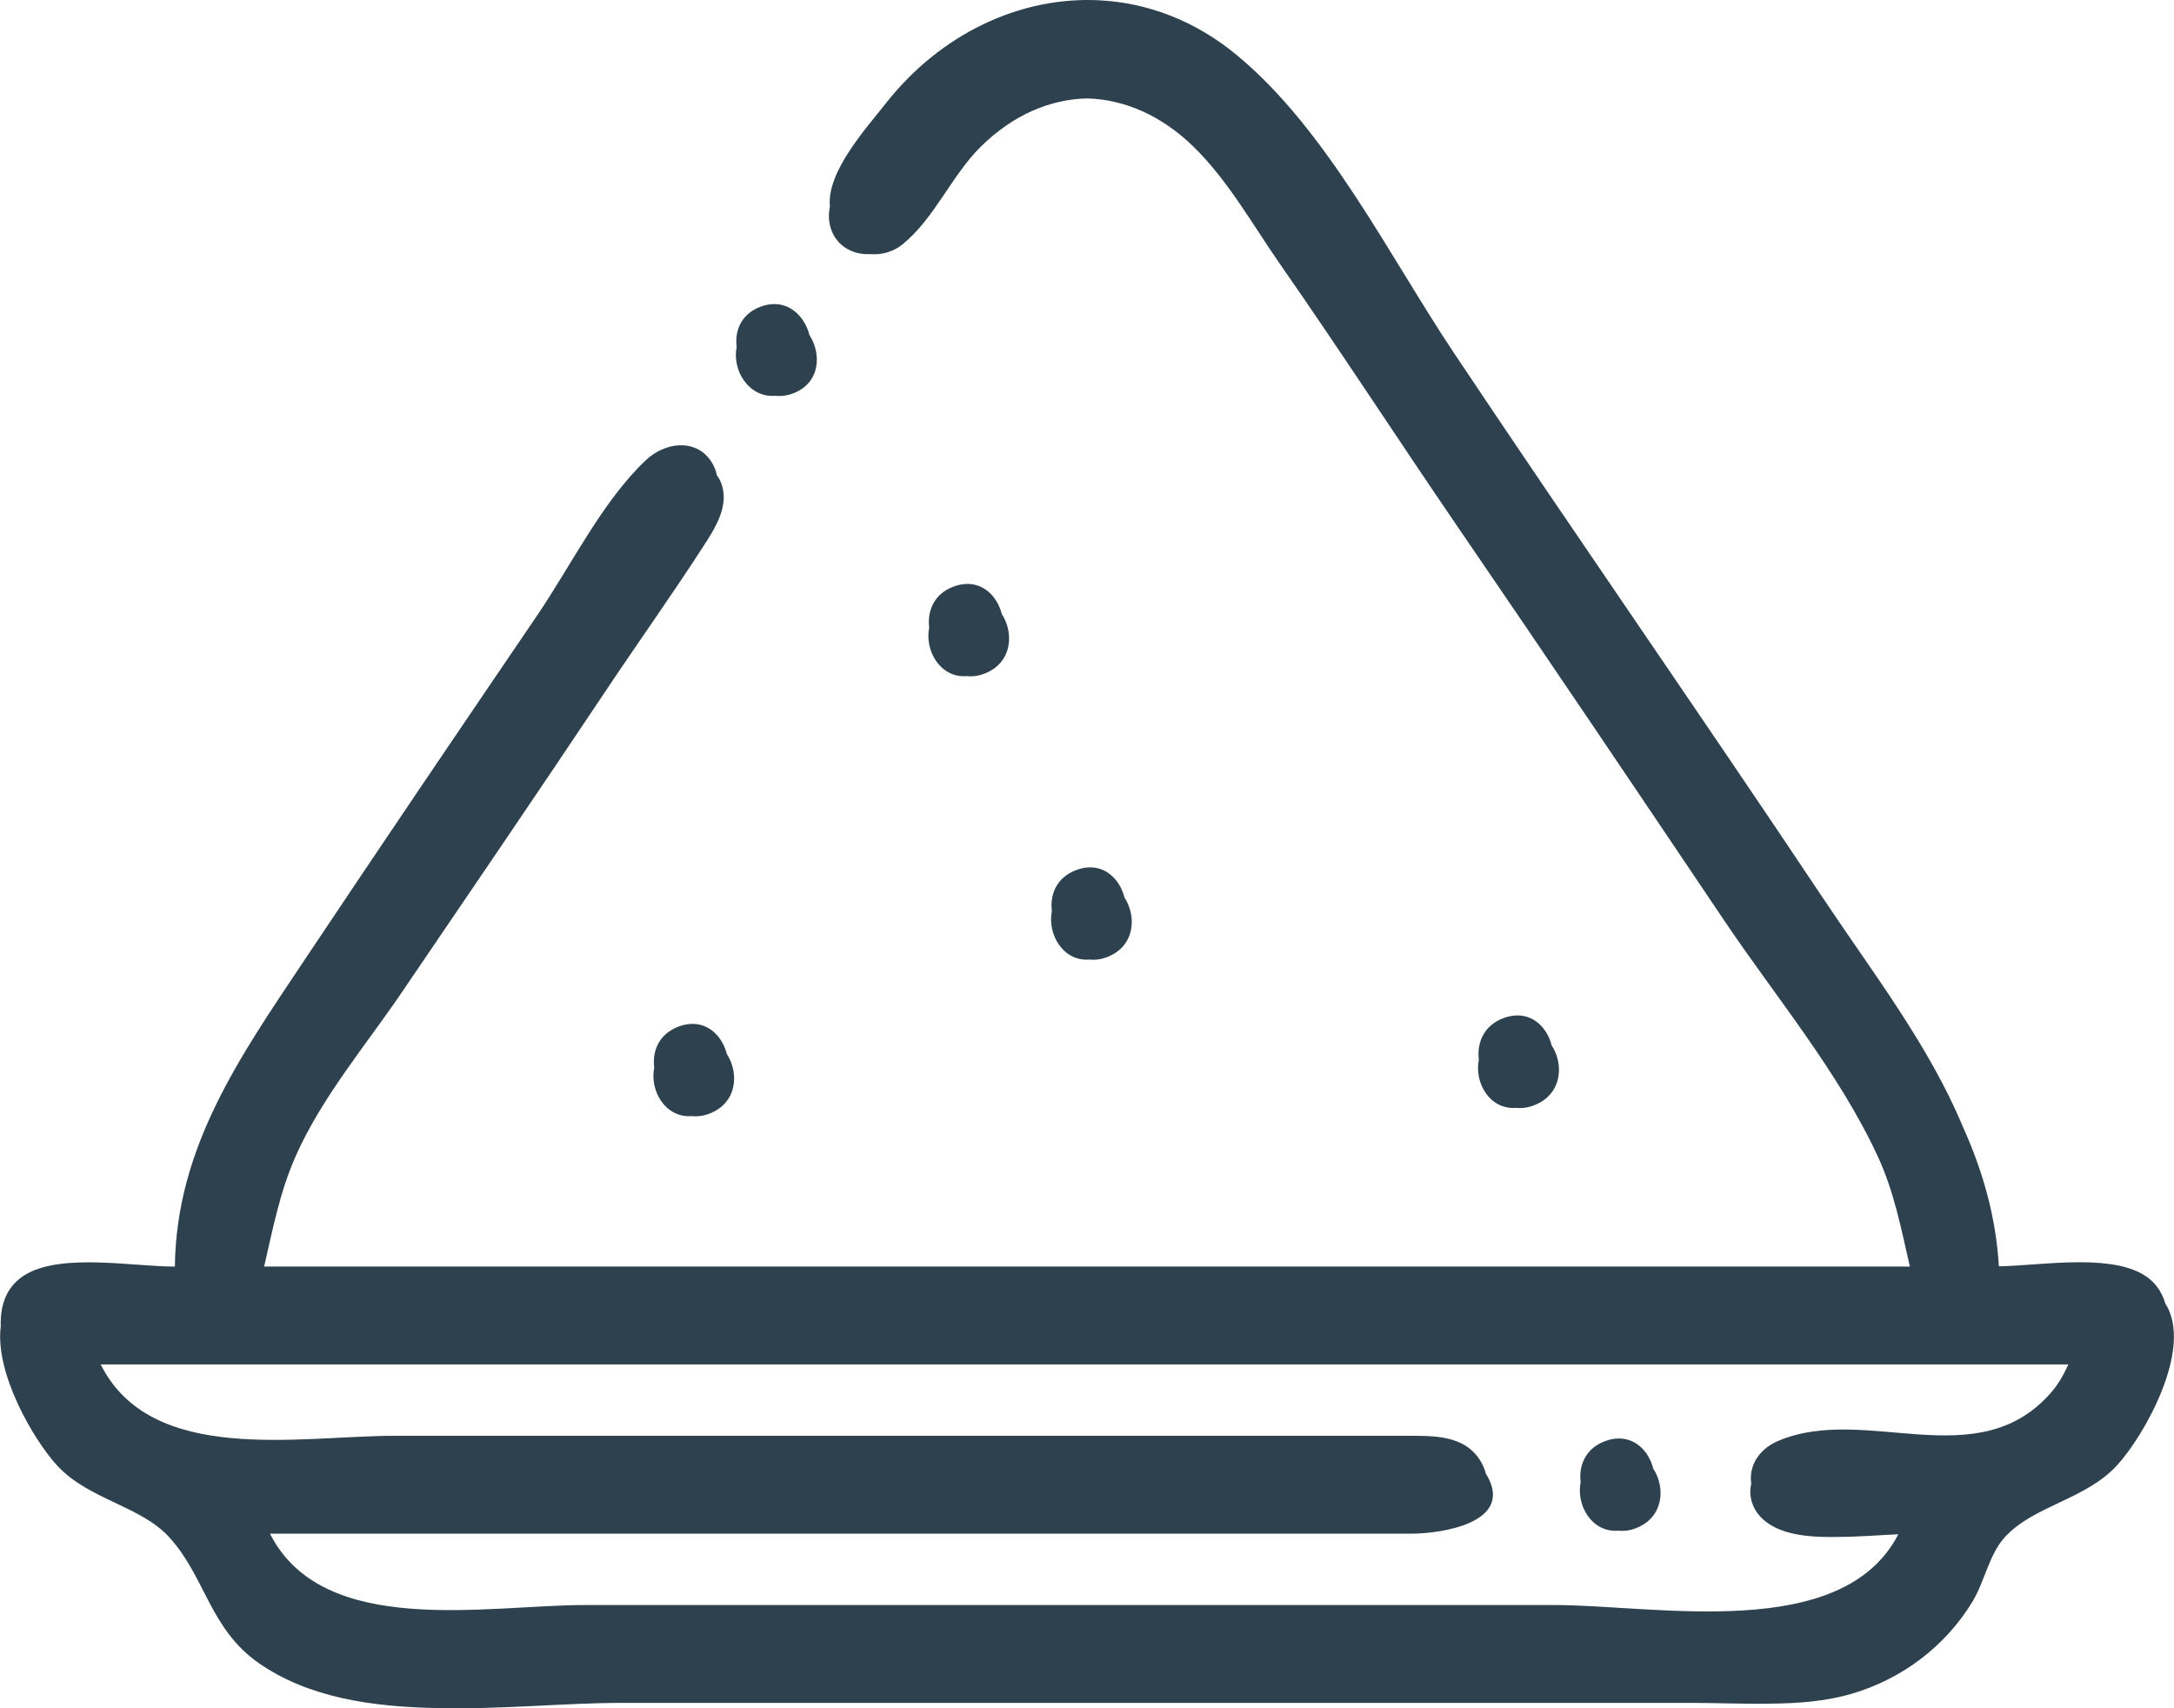 <?xml version="1.0" encoding="UTF-8" standalone="no"?>
<!-- Created with Inkscape (http://www.inkscape.org/) -->

<svg
   width="181.297mm"
   height="142.451mm"
   viewBox="0 0 181.297 142.451"
   version="1.1"
   id="svg1"
   xml:space="preserve"
   inkscape:version="1.3 (0e150ed6c4, 2023-07-21)"
   sodipodi:docname="potencia_polvo.svg"
   xmlns:inkscape="http://www.inkscape.org/namespaces/inkscape"
   xmlns:sodipodi="http://sodipodi.sourceforge.net/DTD/sodipodi-0.dtd"
   xmlns="http://www.w3.org/2000/svg"
   xmlns:svg="http://www.w3.org/2000/svg"><sodipodi:namedview
     id="namedview1"
     pagecolor="#ffffff"
     bordercolor="#000000"
     borderopacity="0.25"
     inkscape:showpageshadow="2"
     inkscape:pageopacity="0.0"
     inkscape:pagecheckerboard="0"
     inkscape:deskcolor="#d1d1d1"
     inkscape:document-units="mm"
     showgrid="false"
     inkscape:zoom="0.48907828"
     inkscape:cx="341.45863"
     inkscape:cy="270.91778"
     inkscape:window-width="1360"
     inkscape:window-height="745"
     inkscape:window-x="-8"
     inkscape:window-y="-8"
     inkscape:window-maximized="1"
     inkscape:current-layer="layer1" /><defs
     id="defs1" /><g
     inkscape:label="Capa 1"
     inkscape:groupmode="layer"
     id="layer1"
     style="display:inline"
     transform="translate(-14.038,-77.054)"><path
       id="path1"
       style="display:inline;fill:#001928;fill-opacity:0.824;stroke:none"
       d="M 105.722 77.079 C 99.101 76.739 92.465 79.884 87.921 85.659 C 86.292 87.729 82.968 91.37 83.246 94.258 C 83.165 94.707 83.132 95.149 83.198 95.571 C 83.492 97.43 85.033 98.332 86.612 98.243 C 87.533 98.325 88.511 98.071 89.304 97.429 C 91.966 95.273 93.381 91.707 95.827 89.287 C 98.486 86.657 101.578 85.33 104.683 85.262 C 107.796 85.338 110.897 86.678 113.564 89.283 C 116.478 92.129 118.493 95.792 120.808 99.111 C 125.841 106.33 130.626 113.722 135.598 120.983 C 143.058 131.881 150.44 142.833 157.811 153.792 C 162.117 160.192 167.429 166.518 170.661 173.547 C 172.019 176.502 172.589 179.564 173.309 182.672 L 36.064 182.672 C 36.783 179.573 37.36 176.511 38.66 173.547 C 40.82 168.62 44.544 164.219 47.557 159.789 C 53.223 151.455 58.906 143.125 64.499 134.742 C 67.177 130.728 69.982 126.796 72.605 122.747 C 73.649 121.135 74.981 119.154 74.112 117.171 C 74.03 116.985 73.921 116.844 73.821 116.688 C 73.775 116.481 73.721 116.273 73.63 116.066 C 72.532 113.562 69.636 113.784 67.905 115.419 C 64.275 118.845 61.656 124.221 58.852 128.344 C 52.311 137.964 45.778 147.595 39.322 157.272 C 34.03 165.204 28.737 172.735 28.622 182.672 C 25.179 182.672 19.401 181.57 16.32 183.252 C 14.622 184.179 14.041 185.801 14.102 187.656 C 13.594 191.568 16.855 197.15 18.81 199.27 C 21.424 202.105 25.764 202.616 28.156 205.246 C 31.193 208.588 31.513 212.879 35.631 215.745 C 39.755 218.614 45.055 219.391 50.487 219.484 C 55.75 219.619 61.169 219.055 65.792 219.055 L 134.408 219.055 L 134.937 219.055 L 155.222 219.055 C 157.339 219.055 159.522 219.162 161.69 219.117 C 163.988 219.094 166.273 218.933 168.451 218.296 C 172.642 217.07 176.281 214.335 178.542 210.589 C 179.536 208.941 179.922 206.671 181.217 205.246 C 183.608 202.616 187.948 202.105 190.562 199.27 C 192.866 196.771 196.994 189.462 194.613 185.75 C 194.311 184.719 193.697 183.842 192.618 183.252 C 189.646 181.629 184.206 182.581 180.732 182.651 C 180.483 178.453 179.355 174.608 177.712 170.973 C 174.887 164.211 170.232 158.192 166.088 151.98 C 155.921 136.742 145.45 121.706 135.278 106.472 C 129.882 98.391 124.717 87.876 117.168 81.639 C 113.662 78.742 109.694 77.283 105.722 77.079 z M 78.725 102.412 C 78.296 102.394 77.835 102.472 77.35 102.672 C 75.803 103.311 75.303 104.68 75.471 105.984 C 75.073 107.934 76.476 110.23 78.695 110.059 C 79.163 110.108 79.669 110.055 80.212 109.843 C 82.447 108.973 82.56 106.573 81.54 104.99 C 81.197 103.65 80.171 102.473 78.725 102.412 z M 94.92 125.753 C 94.498 125.722 94.041 125.785 93.557 125.968 C 91.895 126.594 91.357 128.034 91.526 129.392 C 91.133 131.339 92.477 133.602 94.649 133.435 C 95.098 133.484 95.585 133.435 96.107 133.238 C 98.457 132.352 98.62 129.849 97.579 128.252 C 97.253 126.966 96.293 125.853 94.92 125.753 z M 105.15 149.388 C 104.729 149.357 104.272 149.421 103.788 149.604 C 102.125 150.231 101.587 151.67 101.757 153.028 C 101.364 154.976 102.707 157.238 104.88 157.071 C 105.328 157.12 105.815 157.071 106.337 156.874 C 108.688 155.987 108.85 153.485 107.809 151.888 C 107.484 150.603 106.524 149.489 105.15 149.388 z M 140.781 161.734 C 140.36 161.704 139.903 161.768 139.418 161.951 C 137.744 162.582 137.194 164.046 137.362 165.419 C 136.974 167.364 138.282 169.603 140.46 169.436 C 140.922 169.486 141.425 169.433 141.969 169.223 C 144.312 168.32 144.476 165.815 143.435 164.223 C 143.11 162.94 142.153 161.833 140.781 161.734 z M 71.989 162.441 C 71.567 162.41 71.111 162.474 70.627 162.657 C 68.964 163.284 68.426 164.723 68.595 166.081 C 68.203 168.028 69.546 170.29 71.717 170.124 C 72.166 170.173 72.654 170.124 73.176 169.927 C 75.527 169.04 75.69 166.536 74.648 164.939 C 74.322 163.655 73.362 162.542 71.989 162.441 z M 22.435 190.833 L 186.526 190.833 C 186.139 191.674 185.699 192.478 185.063 193.202 C 178.902 200.209 169.619 194.117 162.338 197.204 C 160.632 197.927 159.866 199.386 160.082 200.768 C 159.777 202.08 160.349 203.517 161.949 204.364 C 163.387 205.124 165.352 205.263 167.355 205.215 C 169.113 205.206 170.812 205.059 172.348 204.995 C 167.655 214.06 152.165 210.894 143.627 210.894 L 62.841 210.894 C 54.634 210.894 40.962 213.684 36.554 204.945 L 75.494 204.945 L 76.023 204.945 L 101.952 204.945 L 131.233 204.944 L 131.762 204.944 C 134.208 204.942 140.361 204.047 138.019 200.05 C 138.001 200.019 137.976 199.999 137.958 199.968 C 137.877 199.65 137.754 199.315 137.537 198.945 C 136.209 196.679 133.565 196.786 131.28 196.783 L 115.052 196.783 L 46.966 196.783 C 39.024 196.783 26.65 199.264 22.435 190.833 z M 149.247 197.013 C 148.826 196.982 148.369 197.046 147.885 197.229 C 146.223 197.856 145.685 199.295 145.854 200.653 C 145.461 202.6 146.804 204.863 148.977 204.696 C 149.426 204.745 149.913 204.695 150.434 204.499 C 152.786 203.612 152.948 201.108 151.906 199.511 C 151.58 198.227 150.62 197.114 149.247 197.013 z " /></g></svg>
